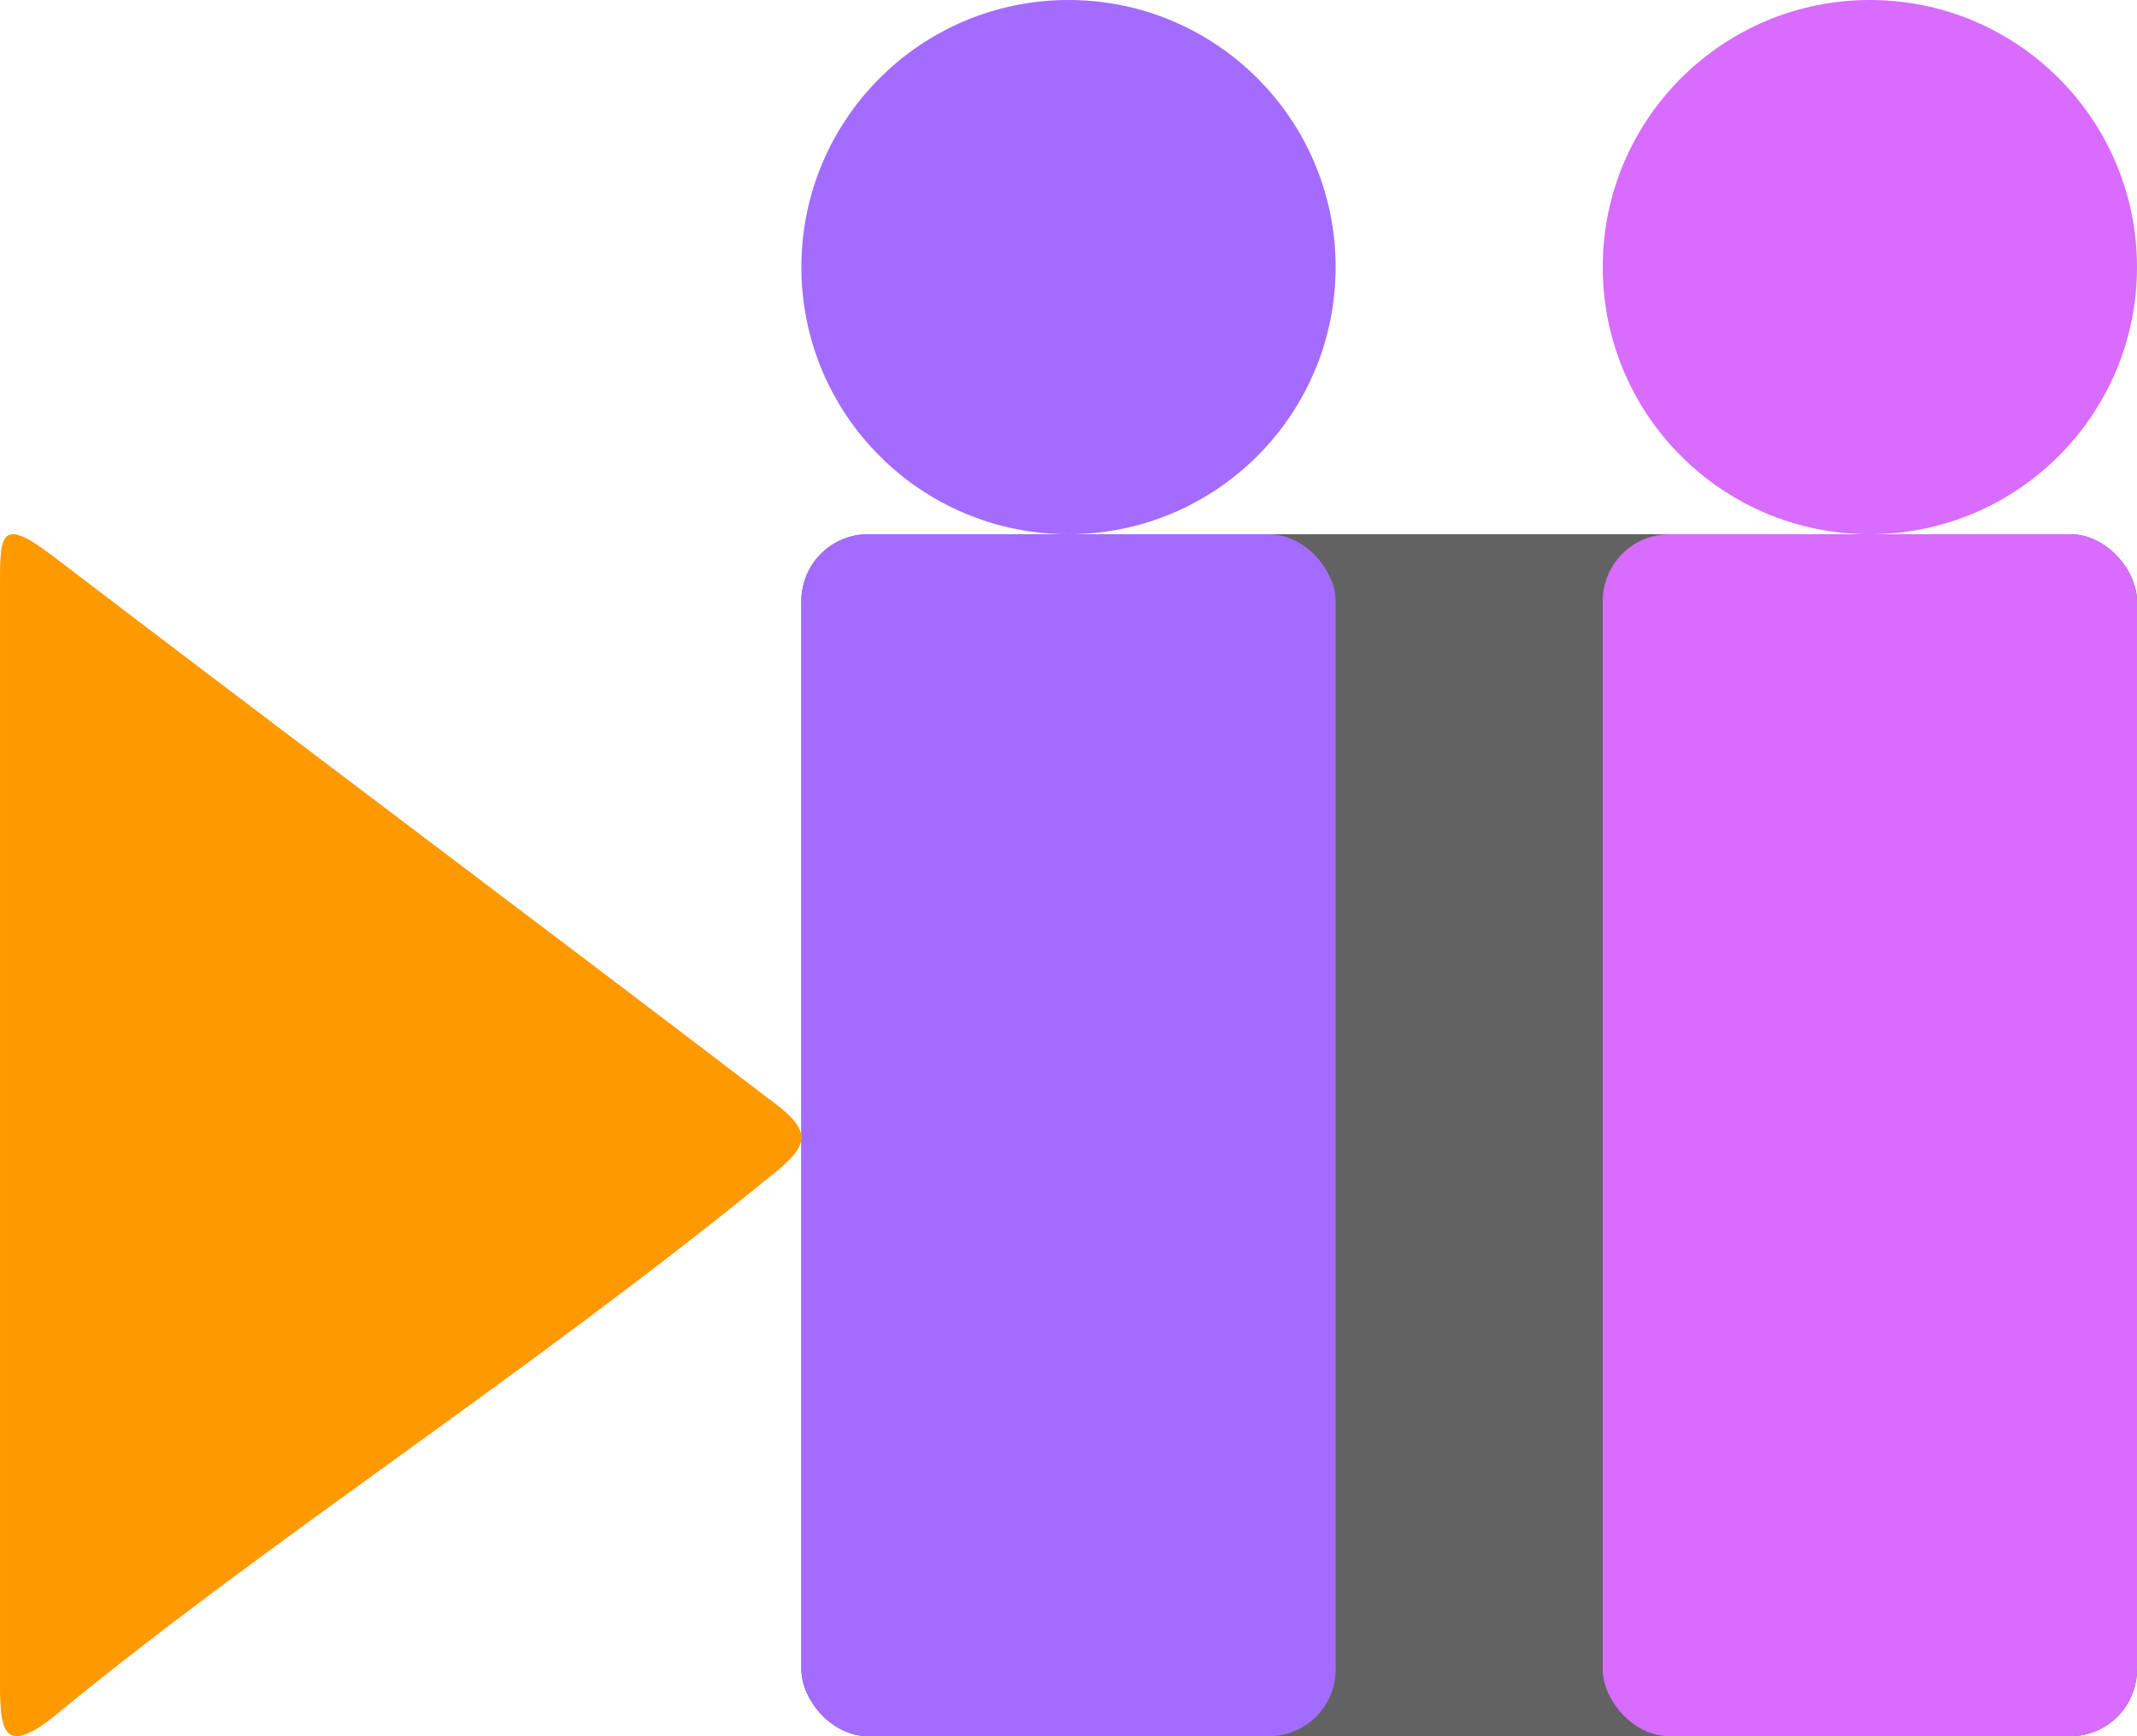 <?xml version="1.0" encoding="UTF-8"?>
<svg width="160mm" height="130mm" version="1.1" viewBox="0 0 160 130" xmlns="http://www.w3.org/2000/svg" xmlns:cc="http://creativecommons.org/ns#" xmlns:dc="http://purl.org/dc/elements/1.1/" xmlns:osb="http://www.openswatchbook.org/uri/2009/osb" xmlns:rdf="http://www.w3.org/1999/02/22-rdf-syntax-ns#" xmlns:xlink="http://www.w3.org/1999/xlink">
<defs>
<linearGradient id="a" x1="60" x2="100" y1="232" y2="232" gradientUnits="userSpaceOnUse">
<stop stop-color="#a36cff" offset="0"/>
</linearGradient>
</defs>
<g transform="translate(0,-167)">
<rect x="60" y="207" width="100" height="90" rx="5" ry="5" fill="#626262"/>
<g transform="translate(-20)" fill="#d76cff">
<rect x="140" y="207" width="40" height="90" rx="5" ry="5"/>
<circle cx="160" cy="187" r="20"/>
</g>
<g fill="url(#a)">
<rect x="60" y="207" width="40" height="90" rx="5" ry="5"/>
<circle cx="80" cy="187" r="20"/>
</g>
<path d="m57.584 255.15c-18.207 14.843-37.536 27.219-53.126 40.032-4.033 3.346-4.457 1.7-4.457-1.939v-82.046c-0.006-4.115-0.101-5.66 3.962-2.558 17.915 13.674 35.706 26.977 53.621 40.651 3.339 2.426 3.101 3.437 0 5.86z" fill="#f90"/>
</g>
</svg>
